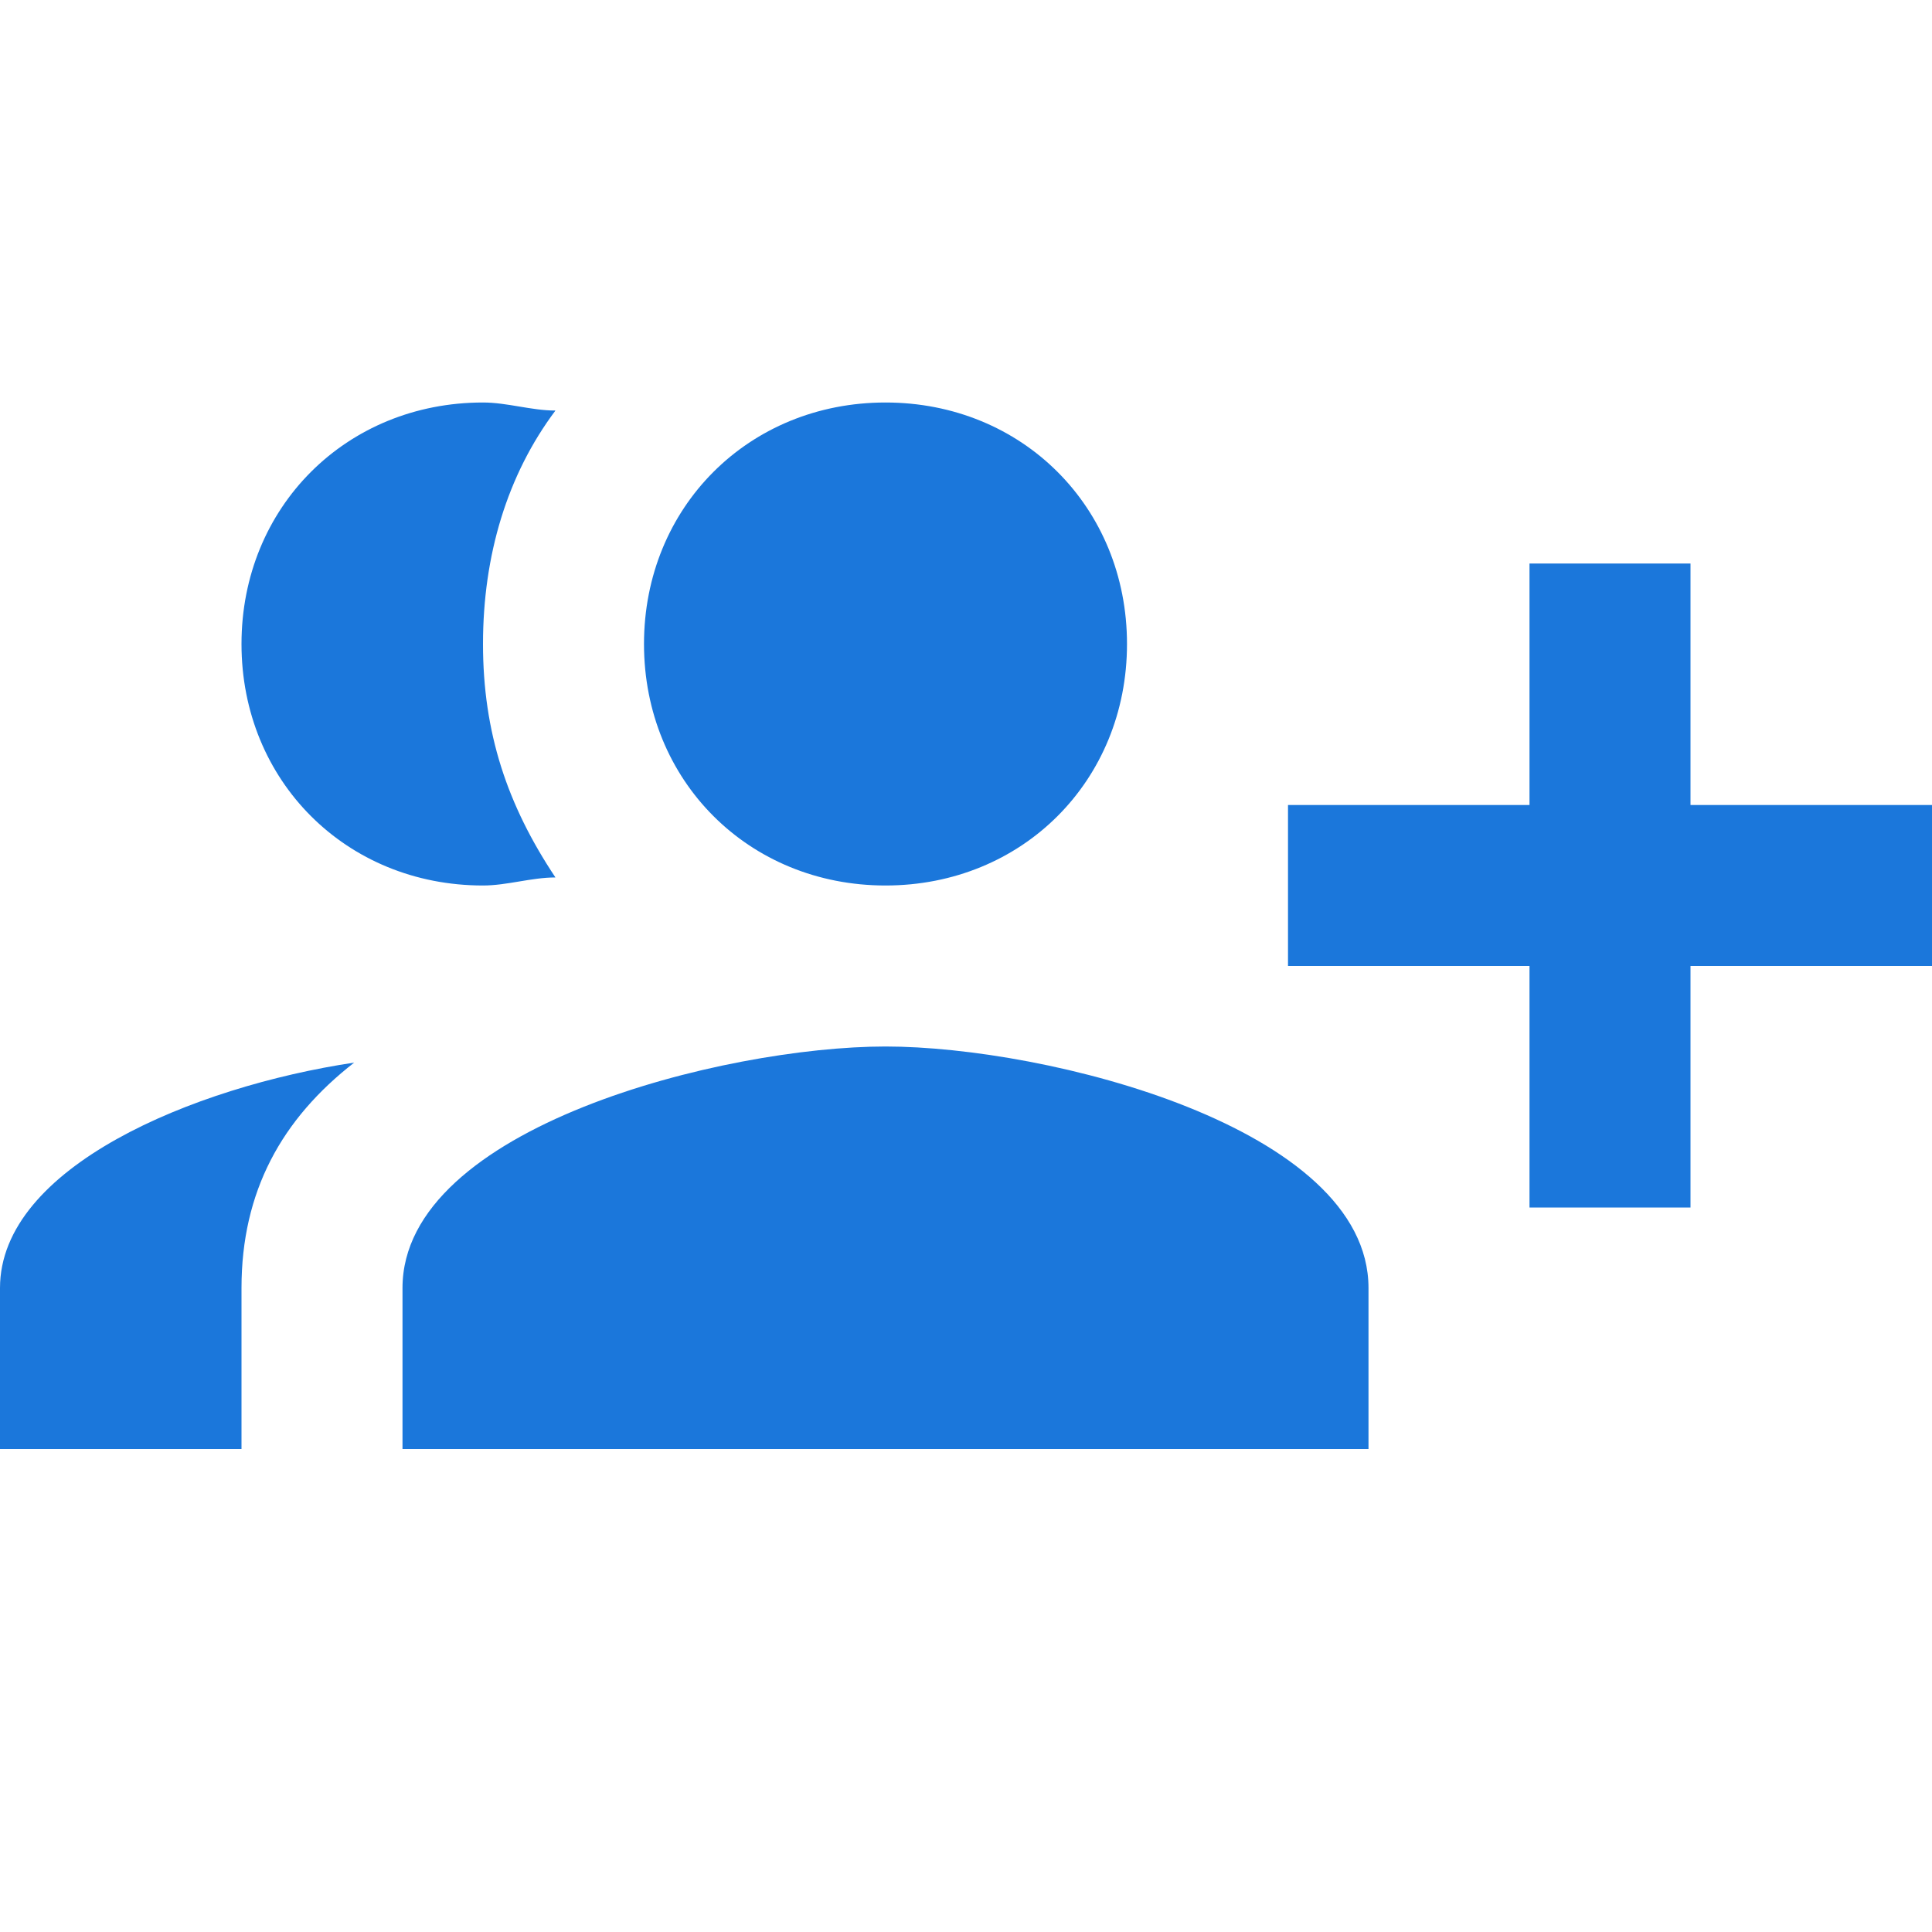 <?xml version="1.0" encoding="utf-8"?>
<!-- Generator: Adobe Illustrator 22.0.1, SVG Export Plug-In . SVG Version: 6.00 Build 0)  -->
<svg version="1.1" id="Layer_1" xmlns="http://www.w3.org/2000/svg" xmlns:xlink="http://www.w3.org/1999/xlink" x="0px" y="0px"
	 viewBox="0 0 24 24" style="enable-background:new 0 0 24 24;" xml:space="preserve">
<style type="text/css">
	.st0{fill:#1B77DB;}
</style>
<path class="st0" d="M16,12h3v3h2v-3h3v-2h-3V7h-2v3h-3V12z M6.9,10.9C6.3,10,6,9.1,6,8s0.3-2.1,0.9-2.9C6.6,5.1,6.3,5,6,5
	C4.3,5,3,6.3,3,8s1.3,3,3,3C6.3,11,6.6,10.9,6.9,10.9z M14,8c0-1.7-1.3-3-3-3S8,6.3,8,8s1.3,3,3,3S14,9.7,14,8z M0,16v2h3v-2
	c0-1.2,0.5-2.1,1.4-2.8C2.4,13.5,0,14.5,0,16z M5,16v2h12v-2c0-2-4-3-6-3S5,14,5,16z"/>
</svg>
